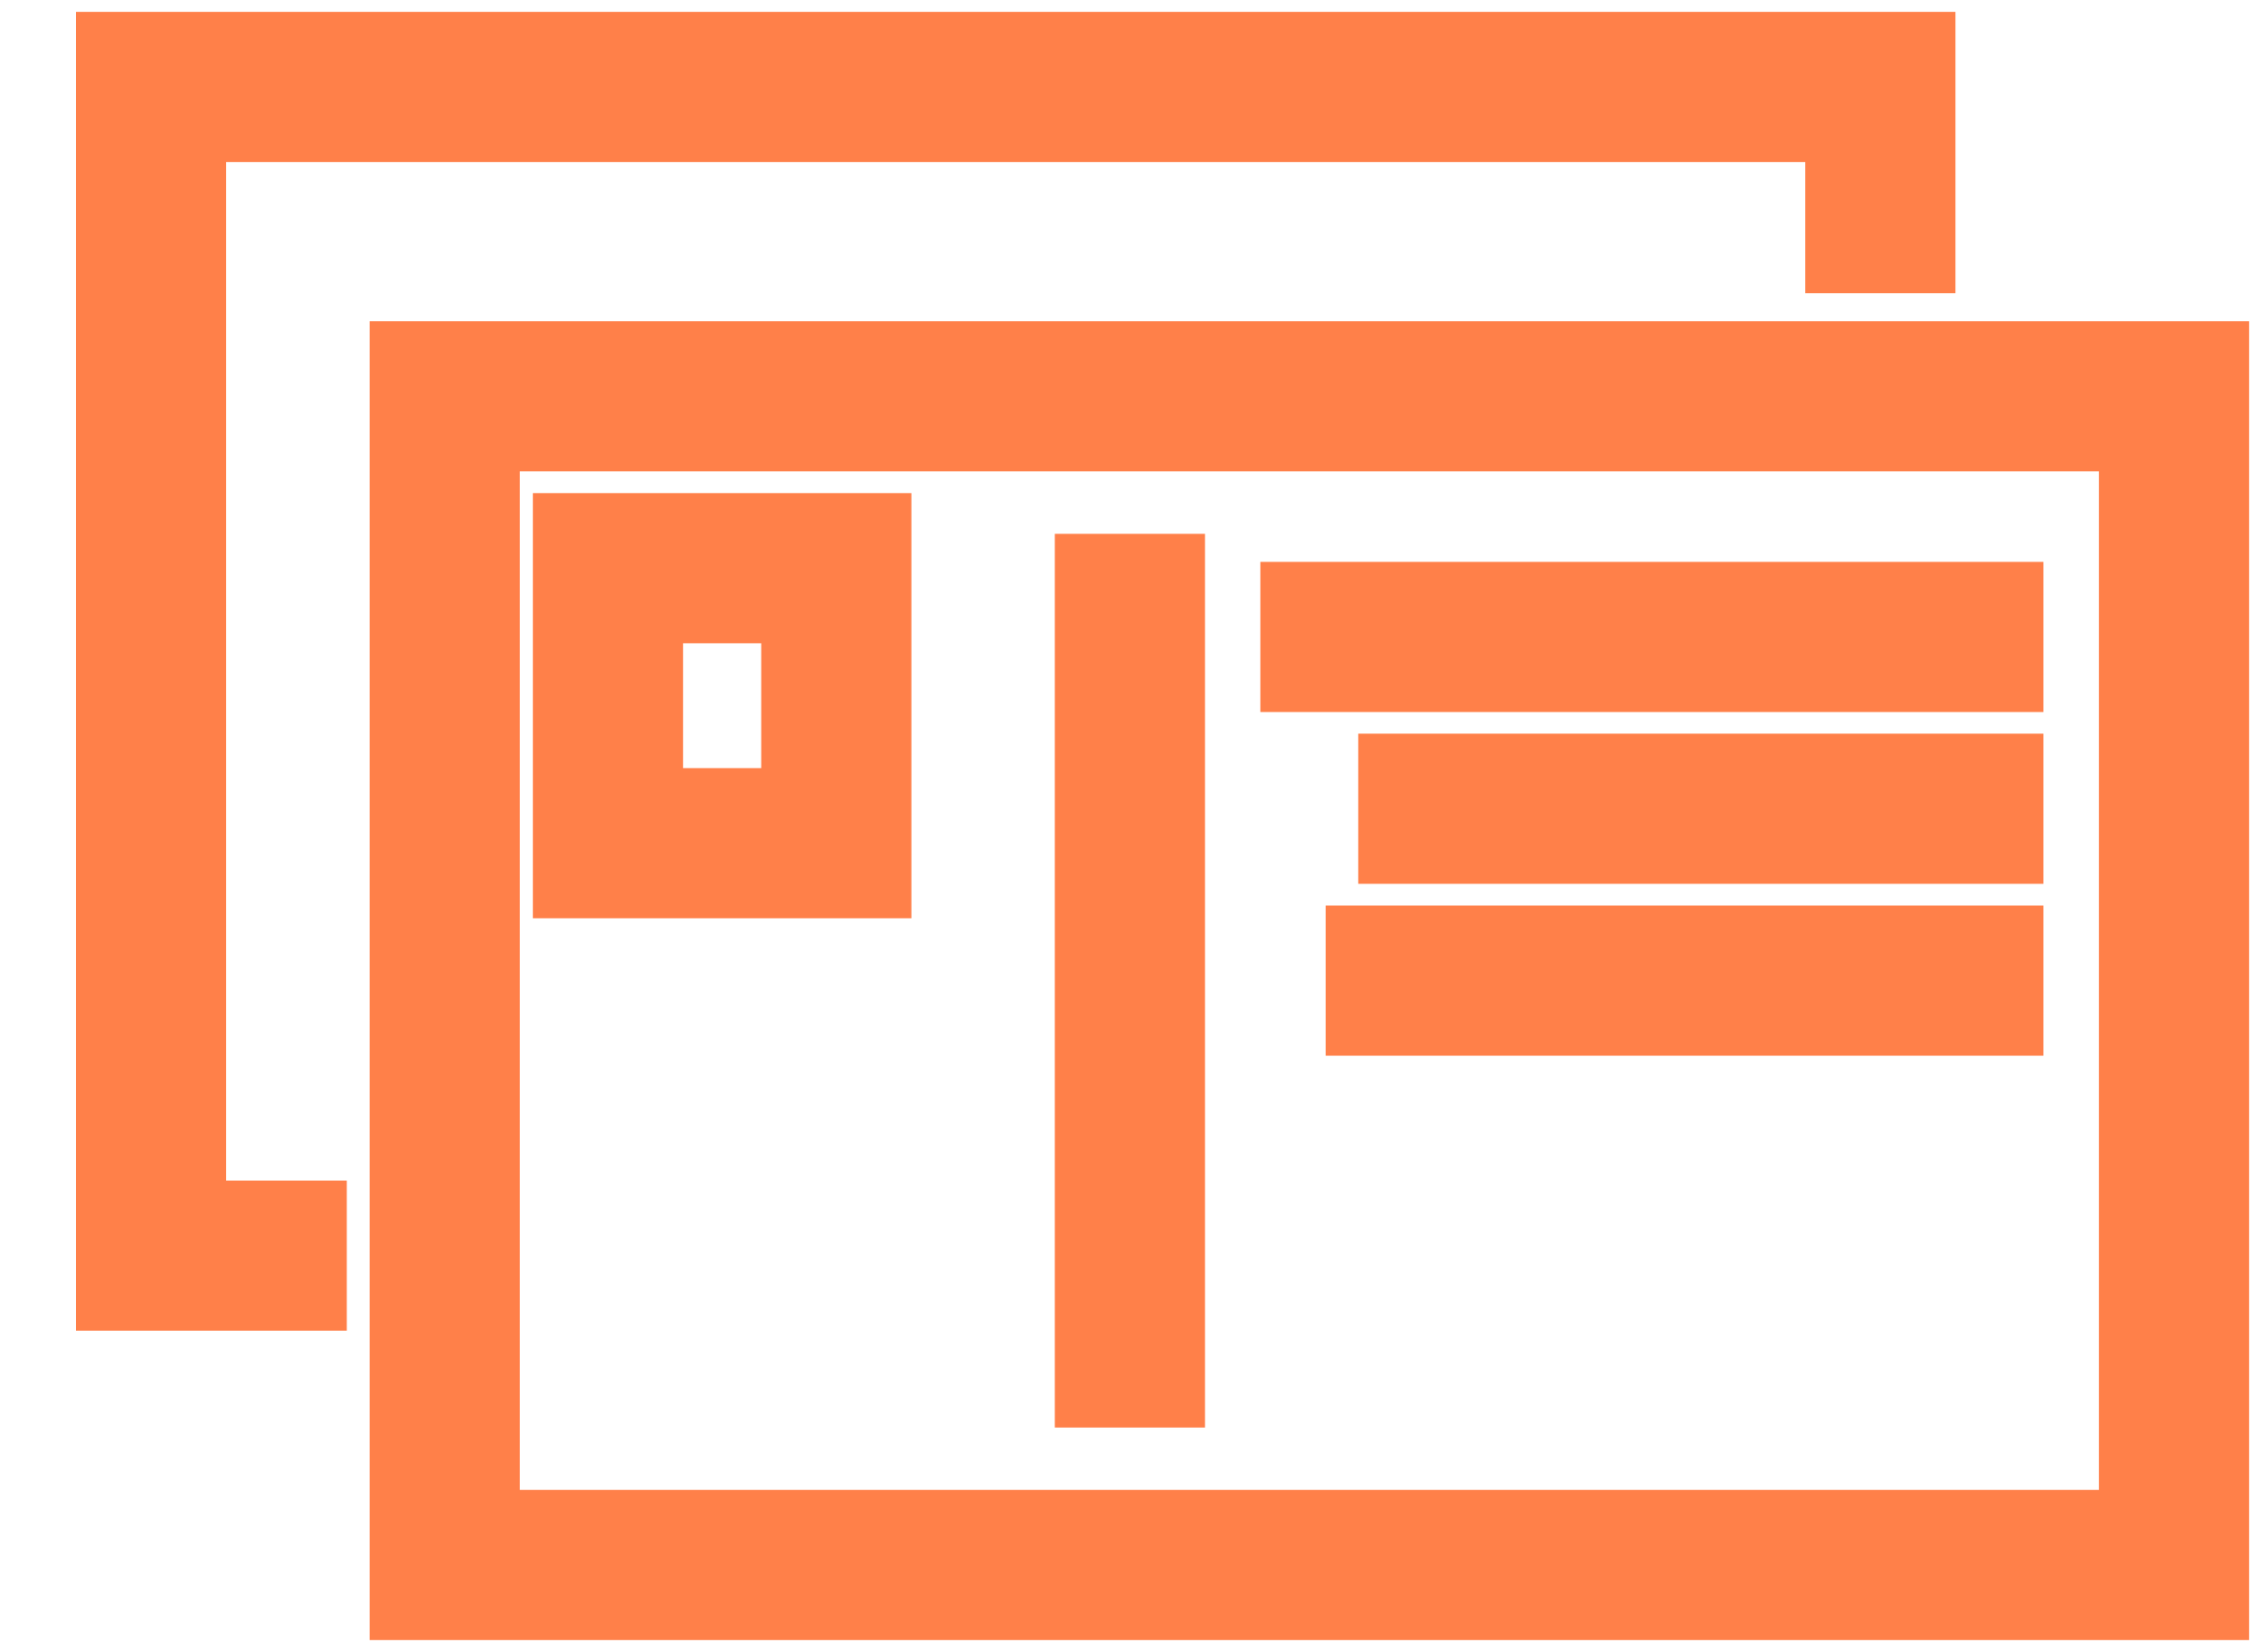 <svg width="26" height="19" viewBox="0 0 26 19" fill="none" xmlns="http://www.w3.org/2000/svg">
<g id="&#240;&#159;&#166;&#134; icon &#34;basic postcard multiple&#34;">
<g id="Group">
<path id="Vector" d="M25 4.558H5.114V18H25V4.558Z" stroke="#ff8049" stroke-width="1.727" stroke-miterlimit="10"/>
<path id="Vector_2" d="M21.623 3.372V1H1.737V14.442H3.988" stroke="#ff8049" stroke-width="1.727" stroke-miterlimit="10"/>
<path id="Vector_3" d="M9.617 6.535H6.991V9.698H9.617V6.535Z" stroke="#ff8049" stroke-width="1.727" stroke-miterlimit="10"/>
<path id="Vector_4" d="M12.993 6.14V16.419" stroke="#ff8049" stroke-width="1.727" stroke-miterlimit="10"/>
<path id="Vector_5" d="M23.498 7.326H14.493" stroke="#ff8049" stroke-width="1.727" stroke-miterlimit="10"/>
<path id="Vector_6" d="M23.498 9.302H15.619" stroke="#ff8049" stroke-width="1.727" stroke-miterlimit="10"/>
<path id="Vector_7" d="M23.498 11.279H15.244" stroke="#ff8049" stroke-width="1.727" stroke-miterlimit="10"/>
</g>
</g>
</svg>
